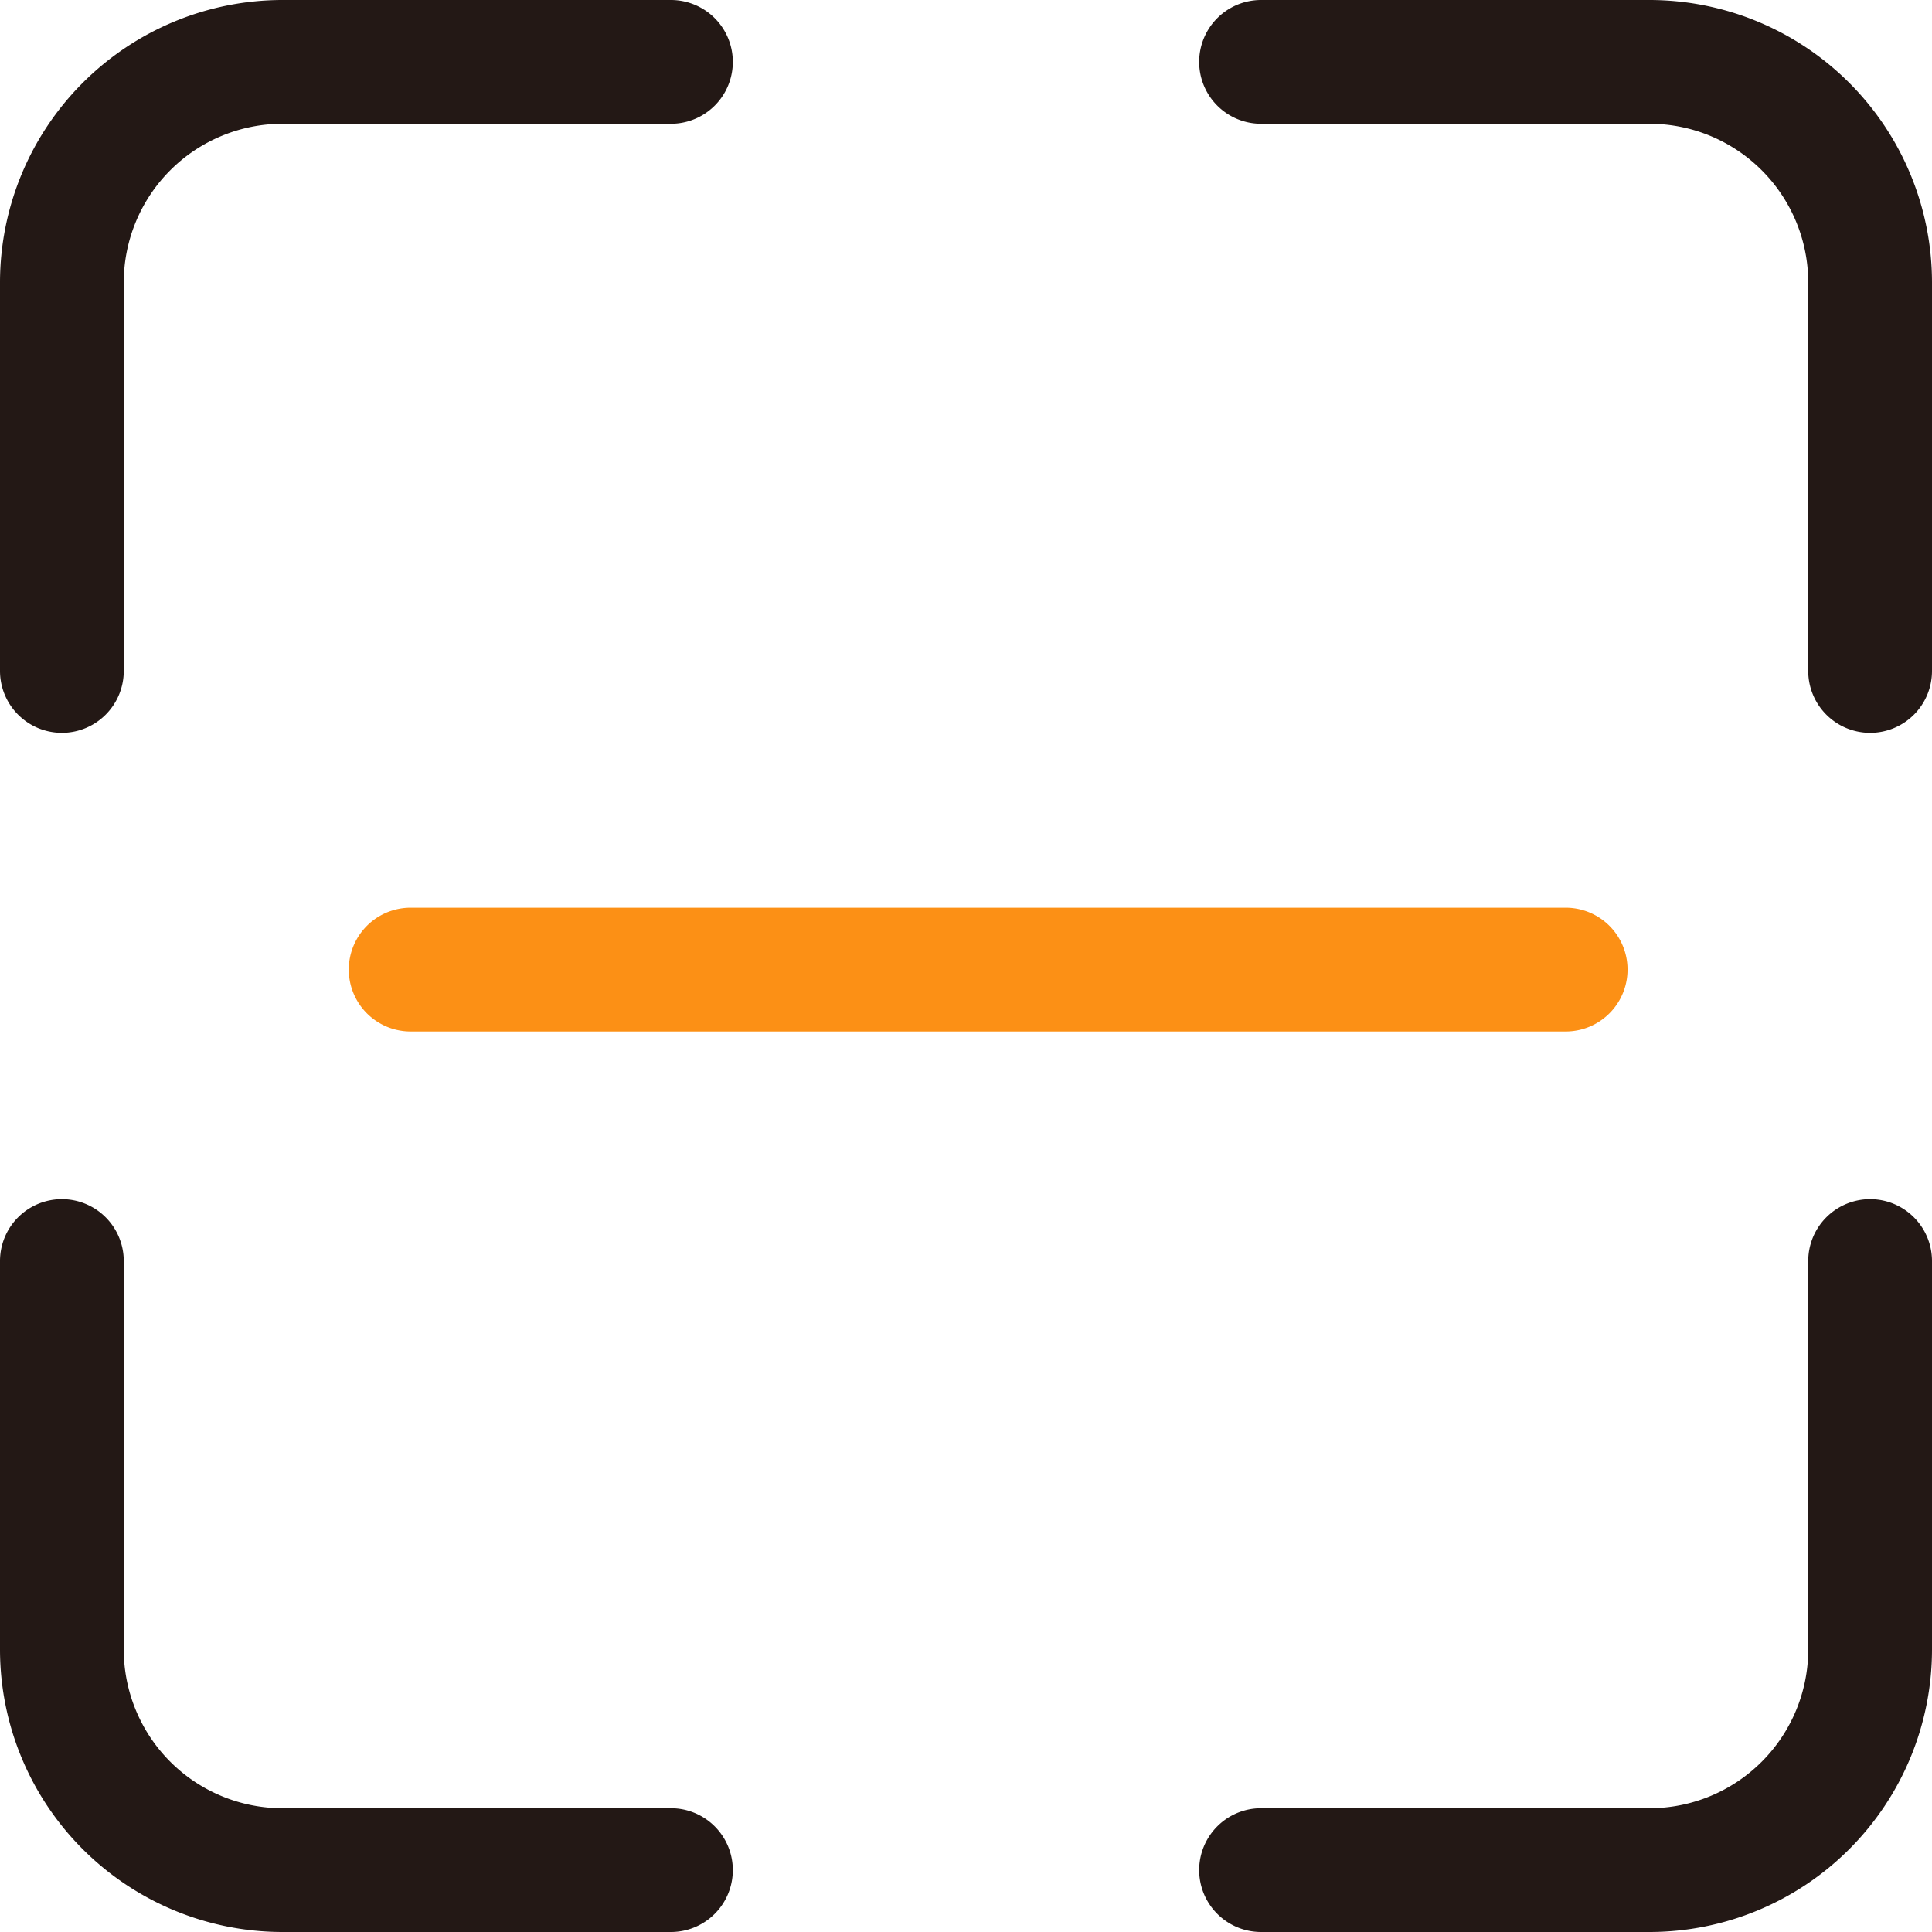 <?xml version="1.0" encoding="UTF-8"?>
<svg xmlns="http://www.w3.org/2000/svg" width="63.191" height="63.191" viewBox="0 0 63.191 63.191">
  <g id="扫描" transform="translate(-112.384 -112.384)">
    <path id="路径_518" d="M166.342,175.575H153.63a2.024,2.024,0,0,1,0-4.048h12.711a5.193,5.193,0,0,0,5.186-5.186V153.63a2.024,2.024,0,0,1,4.048,0v12.711a9.243,9.243,0,0,1-9.234,9.234Zm-32.013,0H121.618a9.243,9.243,0,0,1-9.234-9.234V153.63a2.024,2.024,0,0,1,4.048,0v12.711a5.193,5.193,0,0,0,5.186,5.186h12.711a2.024,2.024,0,1,1,0,4.048Zm-19.921-39.222a2.025,2.025,0,0,1-2.024-2.024V121.618a9.243,9.243,0,0,1,9.234-9.234h12.711a2.024,2.024,0,0,1,0,4.048H121.618a5.193,5.193,0,0,0-5.186,5.186v12.711a2.025,2.025,0,0,1-2.024,2.024Zm59.143,0a2.025,2.025,0,0,1-2.024-2.024V121.618a5.193,5.193,0,0,0-5.186-5.186H153.63a2.024,2.024,0,0,1,0-4.048h12.711a9.243,9.243,0,0,1,9.234,9.234v12.711a2.022,2.022,0,0,1-2.024,2.024Z" transform="translate(0 0)" fill="#231815"></path>
    <path id="路径_519" d="M296.467,491.933H258.69a2.024,2.024,0,1,1,0-4.048h37.777a2.024,2.024,0,0,1,0,4.048Z" transform="translate(-132.874 -345.812)" fill="#fc9015"></path>
  </g>
</svg>
